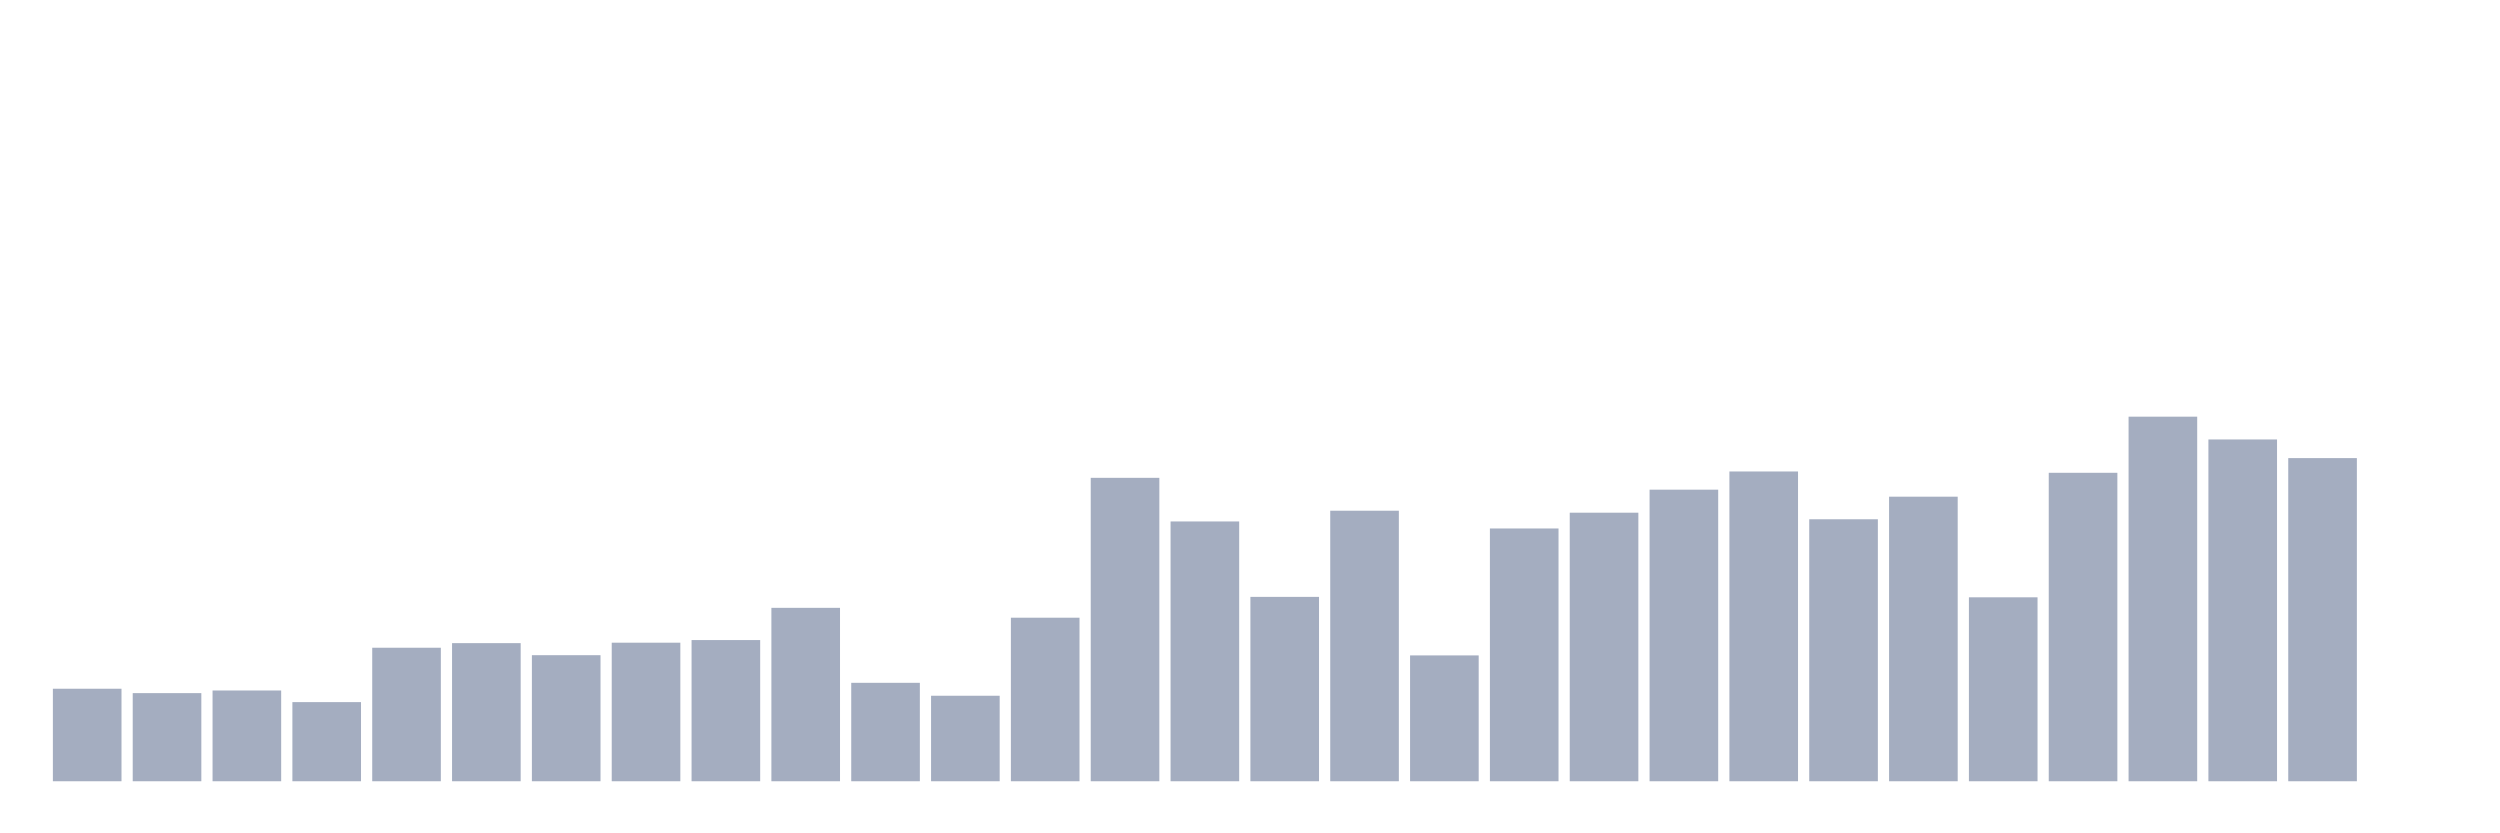 <svg xmlns="http://www.w3.org/2000/svg" viewBox="0 0 480 160"><g transform="translate(10,10)"><rect class="bar" x="0.153" width="13.175" y="122.237" height="17.763" fill="rgb(164,173,192)"></rect><rect class="bar" x="15.482" width="13.175" y="123.079" height="16.921" fill="rgb(164,173,192)"></rect><rect class="bar" x="30.81" width="13.175" y="122.574" height="17.426" fill="rgb(164,173,192)"></rect><rect class="bar" x="46.138" width="13.175" y="124.805" height="15.195" fill="rgb(164,173,192)"></rect><rect class="bar" x="61.466" width="13.175" y="114.366" height="25.634" fill="rgb(164,173,192)"></rect><rect class="bar" x="76.794" width="13.175" y="113.482" height="26.518" fill="rgb(164,173,192)"></rect><rect class="bar" x="92.123" width="13.175" y="115.797" height="24.203" fill="rgb(164,173,192)"></rect><rect class="bar" x="107.451" width="13.175" y="113.397" height="26.603" fill="rgb(164,173,192)"></rect><rect class="bar" x="122.779" width="13.175" y="112.892" height="27.108" fill="rgb(164,173,192)"></rect><rect class="bar" x="138.107" width="13.175" y="106.705" height="33.295" fill="rgb(164,173,192)"></rect><rect class="bar" x="153.436" width="13.175" y="121.1" height="18.9" fill="rgb(164,173,192)"></rect><rect class="bar" x="168.764" width="13.175" y="123.584" height="16.416" fill="rgb(164,173,192)"></rect><rect class="bar" x="184.092" width="13.175" y="108.599" height="31.401" fill="rgb(164,173,192)"></rect><rect class="bar" x="199.42" width="13.175" y="81.744" height="58.256" fill="rgb(164,173,192)"></rect><rect class="bar" x="214.748" width="13.175" y="90.12" height="49.88" fill="rgb(164,173,192)"></rect><rect class="bar" x="230.077" width="13.175" y="104.6" height="35.4" fill="rgb(164,173,192)"></rect><rect class="bar" x="245.405" width="13.175" y="88.058" height="51.942" fill="rgb(164,173,192)"></rect><rect class="bar" x="260.733" width="13.175" y="115.839" height="24.161" fill="rgb(164,173,192)"></rect><rect class="bar" x="276.061" width="13.175" y="91.467" height="48.533" fill="rgb(164,173,192)"></rect><rect class="bar" x="291.39" width="13.175" y="88.437" height="51.563" fill="rgb(164,173,192)"></rect><rect class="bar" x="306.718" width="13.175" y="84.017" height="55.983" fill="rgb(164,173,192)"></rect><rect class="bar" x="322.046" width="13.175" y="80.523" height="59.477" fill="rgb(164,173,192)"></rect><rect class="bar" x="337.374" width="13.175" y="89.699" height="50.301" fill="rgb(164,173,192)"></rect><rect class="bar" x="352.702" width="13.175" y="85.364" height="54.636" fill="rgb(164,173,192)"></rect><rect class="bar" x="368.031" width="13.175" y="104.684" height="35.316" fill="rgb(164,173,192)"></rect><rect class="bar" x="383.359" width="13.175" y="80.776" height="59.224" fill="rgb(164,173,192)"></rect><rect class="bar" x="398.687" width="13.175" y="70" height="70" fill="rgb(164,173,192)"></rect><rect class="bar" x="414.015" width="13.175" y="74.378" height="65.622" fill="rgb(164,173,192)"></rect><rect class="bar" x="429.344" width="13.175" y="77.956" height="62.044" fill="rgb(164,173,192)"></rect><rect class="bar" x="444.672" width="13.175" y="140" height="0" fill="rgb(164,173,192)"></rect></g></svg>
